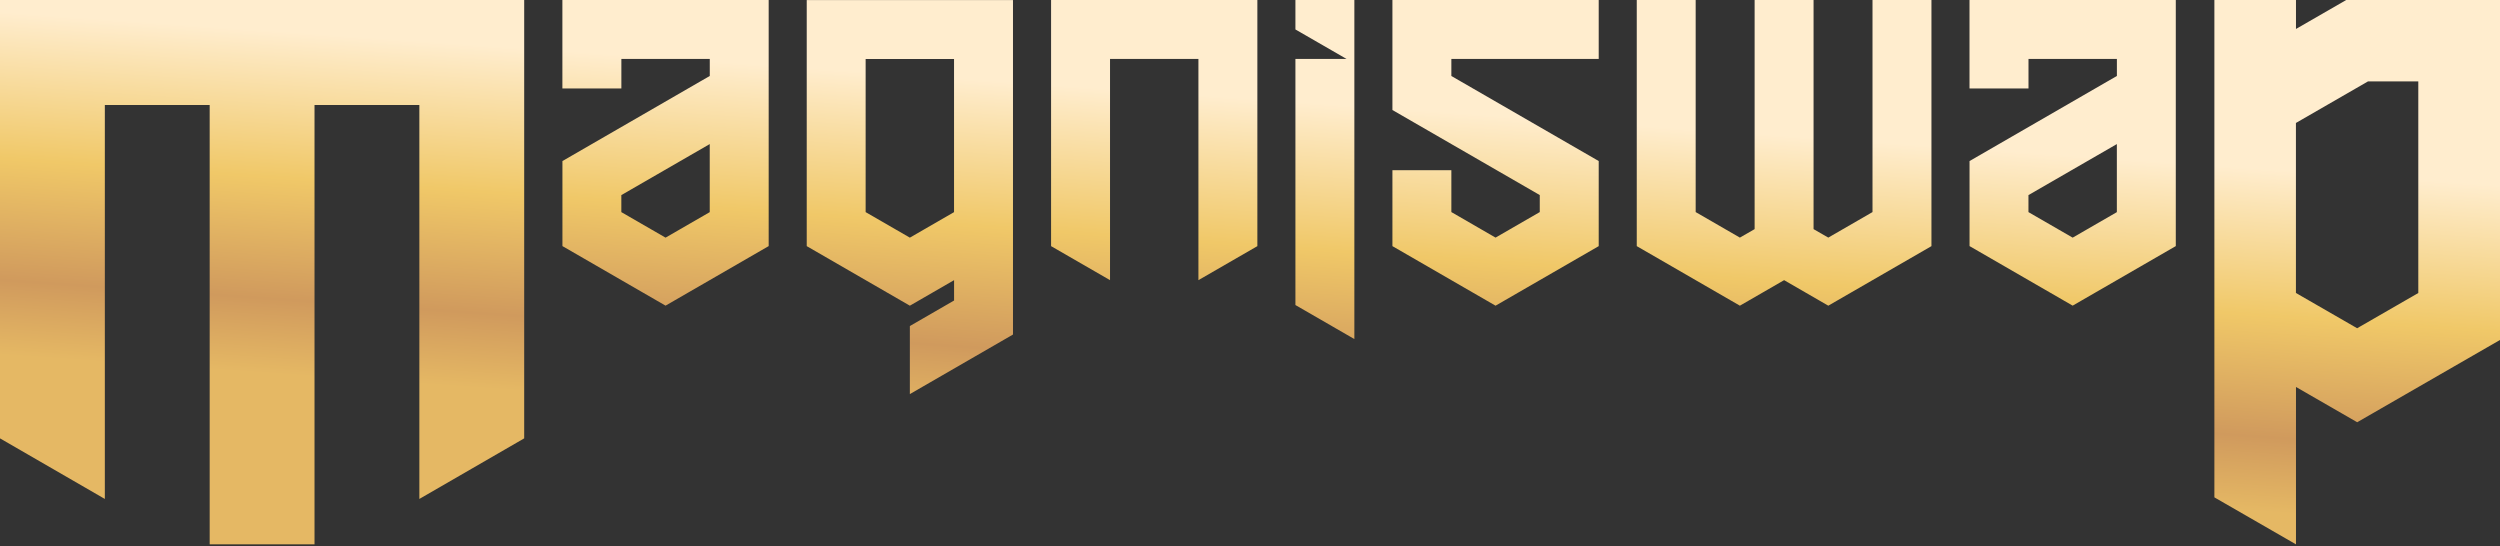 <svg width="696" height="152" viewBox="0 0 696 152" fill="none" xmlns="http://www.w3.org/2000/svg">
<rect x="0" y="0" width="696" height="152" fill="#333333" stroke="none"/>
<path fill-rule="evenodd" clip-rule="evenodd" d="M0 122.039L29.187 138.907V29.227H58.374V151.548H87.561V29.227H116.748V138.907L145.935 122.039V0H0V122.039ZM156.58 24.621H172.99V16.41H197.601V21.146L156.58 44.835V68.513L185.29 85.093L214 68.513V0H156.569V24.61L156.58 24.621ZM197.601 59.052L185.29 66.161L172.98 59.052V54.316L197.59 40.11V59.052H197.601ZM282.015 0.011H282.025L282.015 0V0.011ZM282.015 0.011H224.594V68.523L253.305 85.103L265.615 77.995V83.662L253.305 90.771V109.714L282.015 93.134V0.011ZM253.305 66.161L265.615 59.052H265.604V16.421H240.994V59.052L253.305 66.161ZM292.62 68.523L309.03 77.995V16.41H333.64V77.995L350.051 68.523V0H292.62V68.523ZM360.645 84.923L377.055 94.394V0H360.645V8.2L374.862 16.4H360.645V84.923ZM387.65 30.628L428.671 54.306V59.041L416.36 66.15L404.06 59.041V47.377H387.65V68.523L416.36 85.103L445.081 68.523V44.835L404.06 21.157V16.41H445.081V0H387.65V30.628ZM508.996 85.103L496.696 77.995L484.385 85.103L455.675 68.523V0H472.075V59.041L484.385 66.15L488.485 63.788V0H504.896V63.788L508.996 66.15L521.306 59.041V0H537.716V68.523L508.996 85.103ZM548.321 24.621H564.732V16.41H589.342V21.146L548.321 44.835V68.513L577.032 85.093L605.742 68.513V0H548.311V24.61L548.321 24.621ZM589.342 59.052L577.032 66.161L564.721 59.052V54.316L589.332 40.11V59.052H589.342ZM639.201 8.064L653.191 0H653.206H696V94.646L656.242 117.551L639.201 107.73V151.548L616.484 138.464V0H639.201V8.064ZM656.227 91.383L673.268 81.562L673.254 81.548V22.655H659.263L639.186 34.232V81.562L656.227 91.383Z" fill="url(#paint0_linear_301_29)"/>
<defs>
<linearGradient id="paint0_linear_301_29" x1="107.88" y1="10.735" x2="101.004" y2="109.856" gradientUnits="userSpaceOnUse">
<stop stop-color="#FFEDCE"/>
<stop offset="0.41" stop-color="#F0C868"/>
<stop offset="0.75" stop-color="#D09A5D"/>
<stop offset="0.96" stop-color="#E5B864"/>
</linearGradient>
</defs>
</svg>
